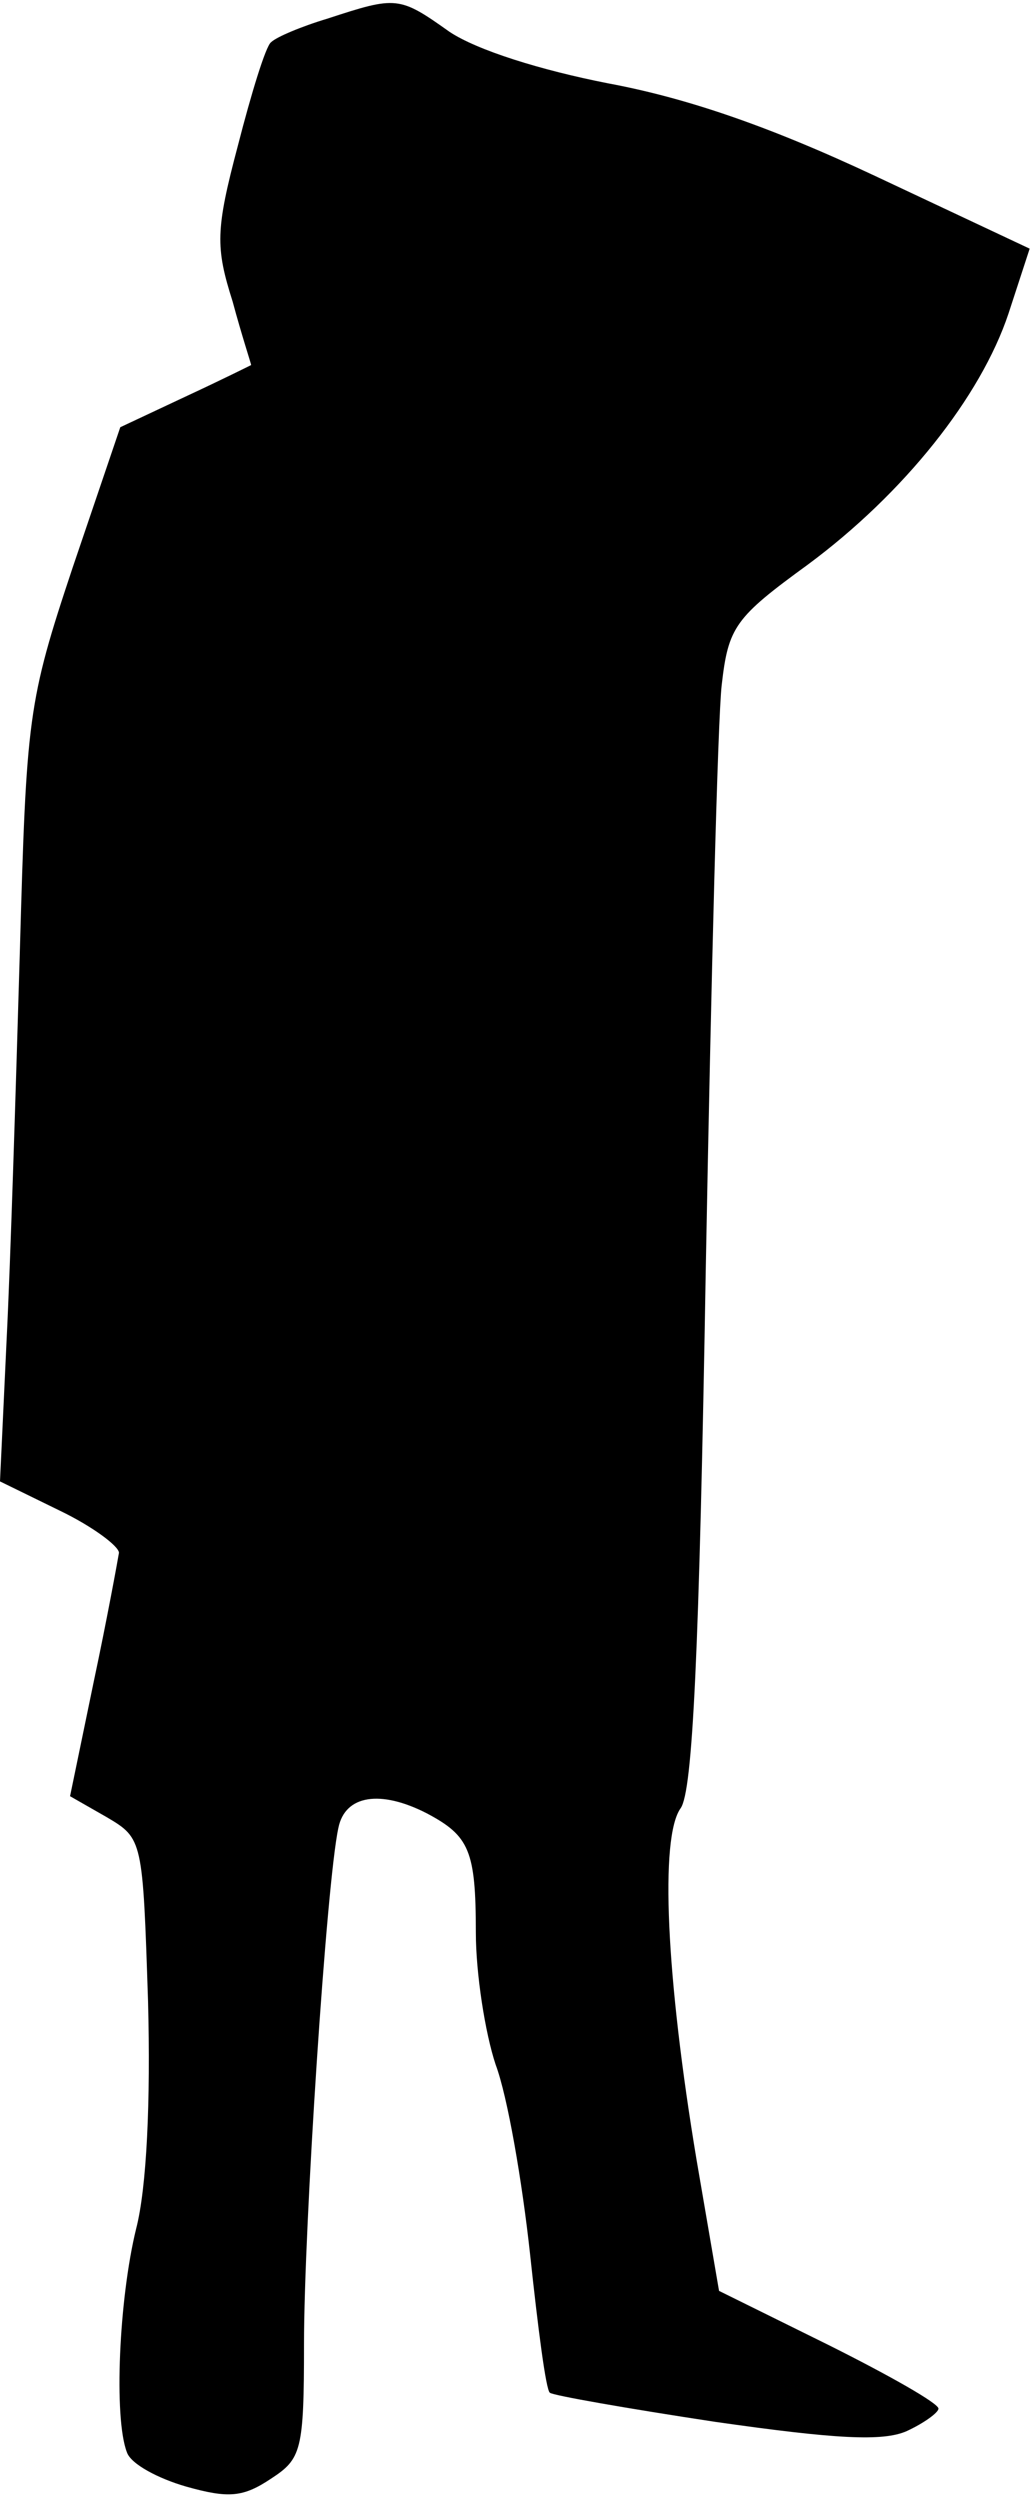 <?xml version="1.0" standalone="no"?>
<!DOCTYPE svg PUBLIC "-//W3C//DTD SVG 20010904//EN"
 "http://www.w3.org/TR/2001/REC-SVG-20010904/DTD/svg10.dtd">
<svg version="1.0" xmlns="http://www.w3.org/2000/svg"
 width="78pt" height="189pt" viewBox="0 0 78 189"
 preserveAspectRatio="xMidYMid meet">
<g transform="translate(0,189) scale(0.1,-0.1)"
fill="#000000" stroke="none">
<path fill="#000000" stroke="none" d="M248 1876 c-20 -6 -39 -14 -43 -18 -4
-3 -15 -39 -25 -78 -17 -64 -17 -77 -4 -118 7 -26 14 -47 14 -48 0 0 -22 -11
-50 -24 l-49 -23 -36 -106 c-34 -102 -35 -113 -40 -291 -3 -102 -7 -233 -10
-293 l-5 -107 45 -22 c25 -12 45 -27 45 -32 -1 -6 -9 -50 -19 -97 l-18 -87 28
-16 c27 -16 27 -17 31 -139 2 -76 -1 -141 -9 -172 -13 -53 -17 -143 -7 -169 3
-9 24 -20 45 -26 32 -9 43 -8 64 6 23 15 25 21 25 102 0 88 17 349 26 390 5
25 32 29 67 11 32 -17 37 -28 37 -90 0 -31 7 -76 15 -100 9 -24 20 -88 26
-143 6 -56 12 -103 15 -105 2 -2 59 -12 125 -22 91 -13 127 -15 145 -7 13 6
24 14 24 17 0 4 -37 25 -83 48 l-83 41 -17 99 c-23 138 -28 244 -12 266 9 13
14 115 19 410 4 215 9 413 12 439 5 44 10 51 65 91 73 54 131 127 152 190 l16
49 -117 55 c-81 38 -143 59 -202 70 -51 10 -99 25 -120 39 -38 27 -40 27 -92
10z"/>
</g>
</svg>
